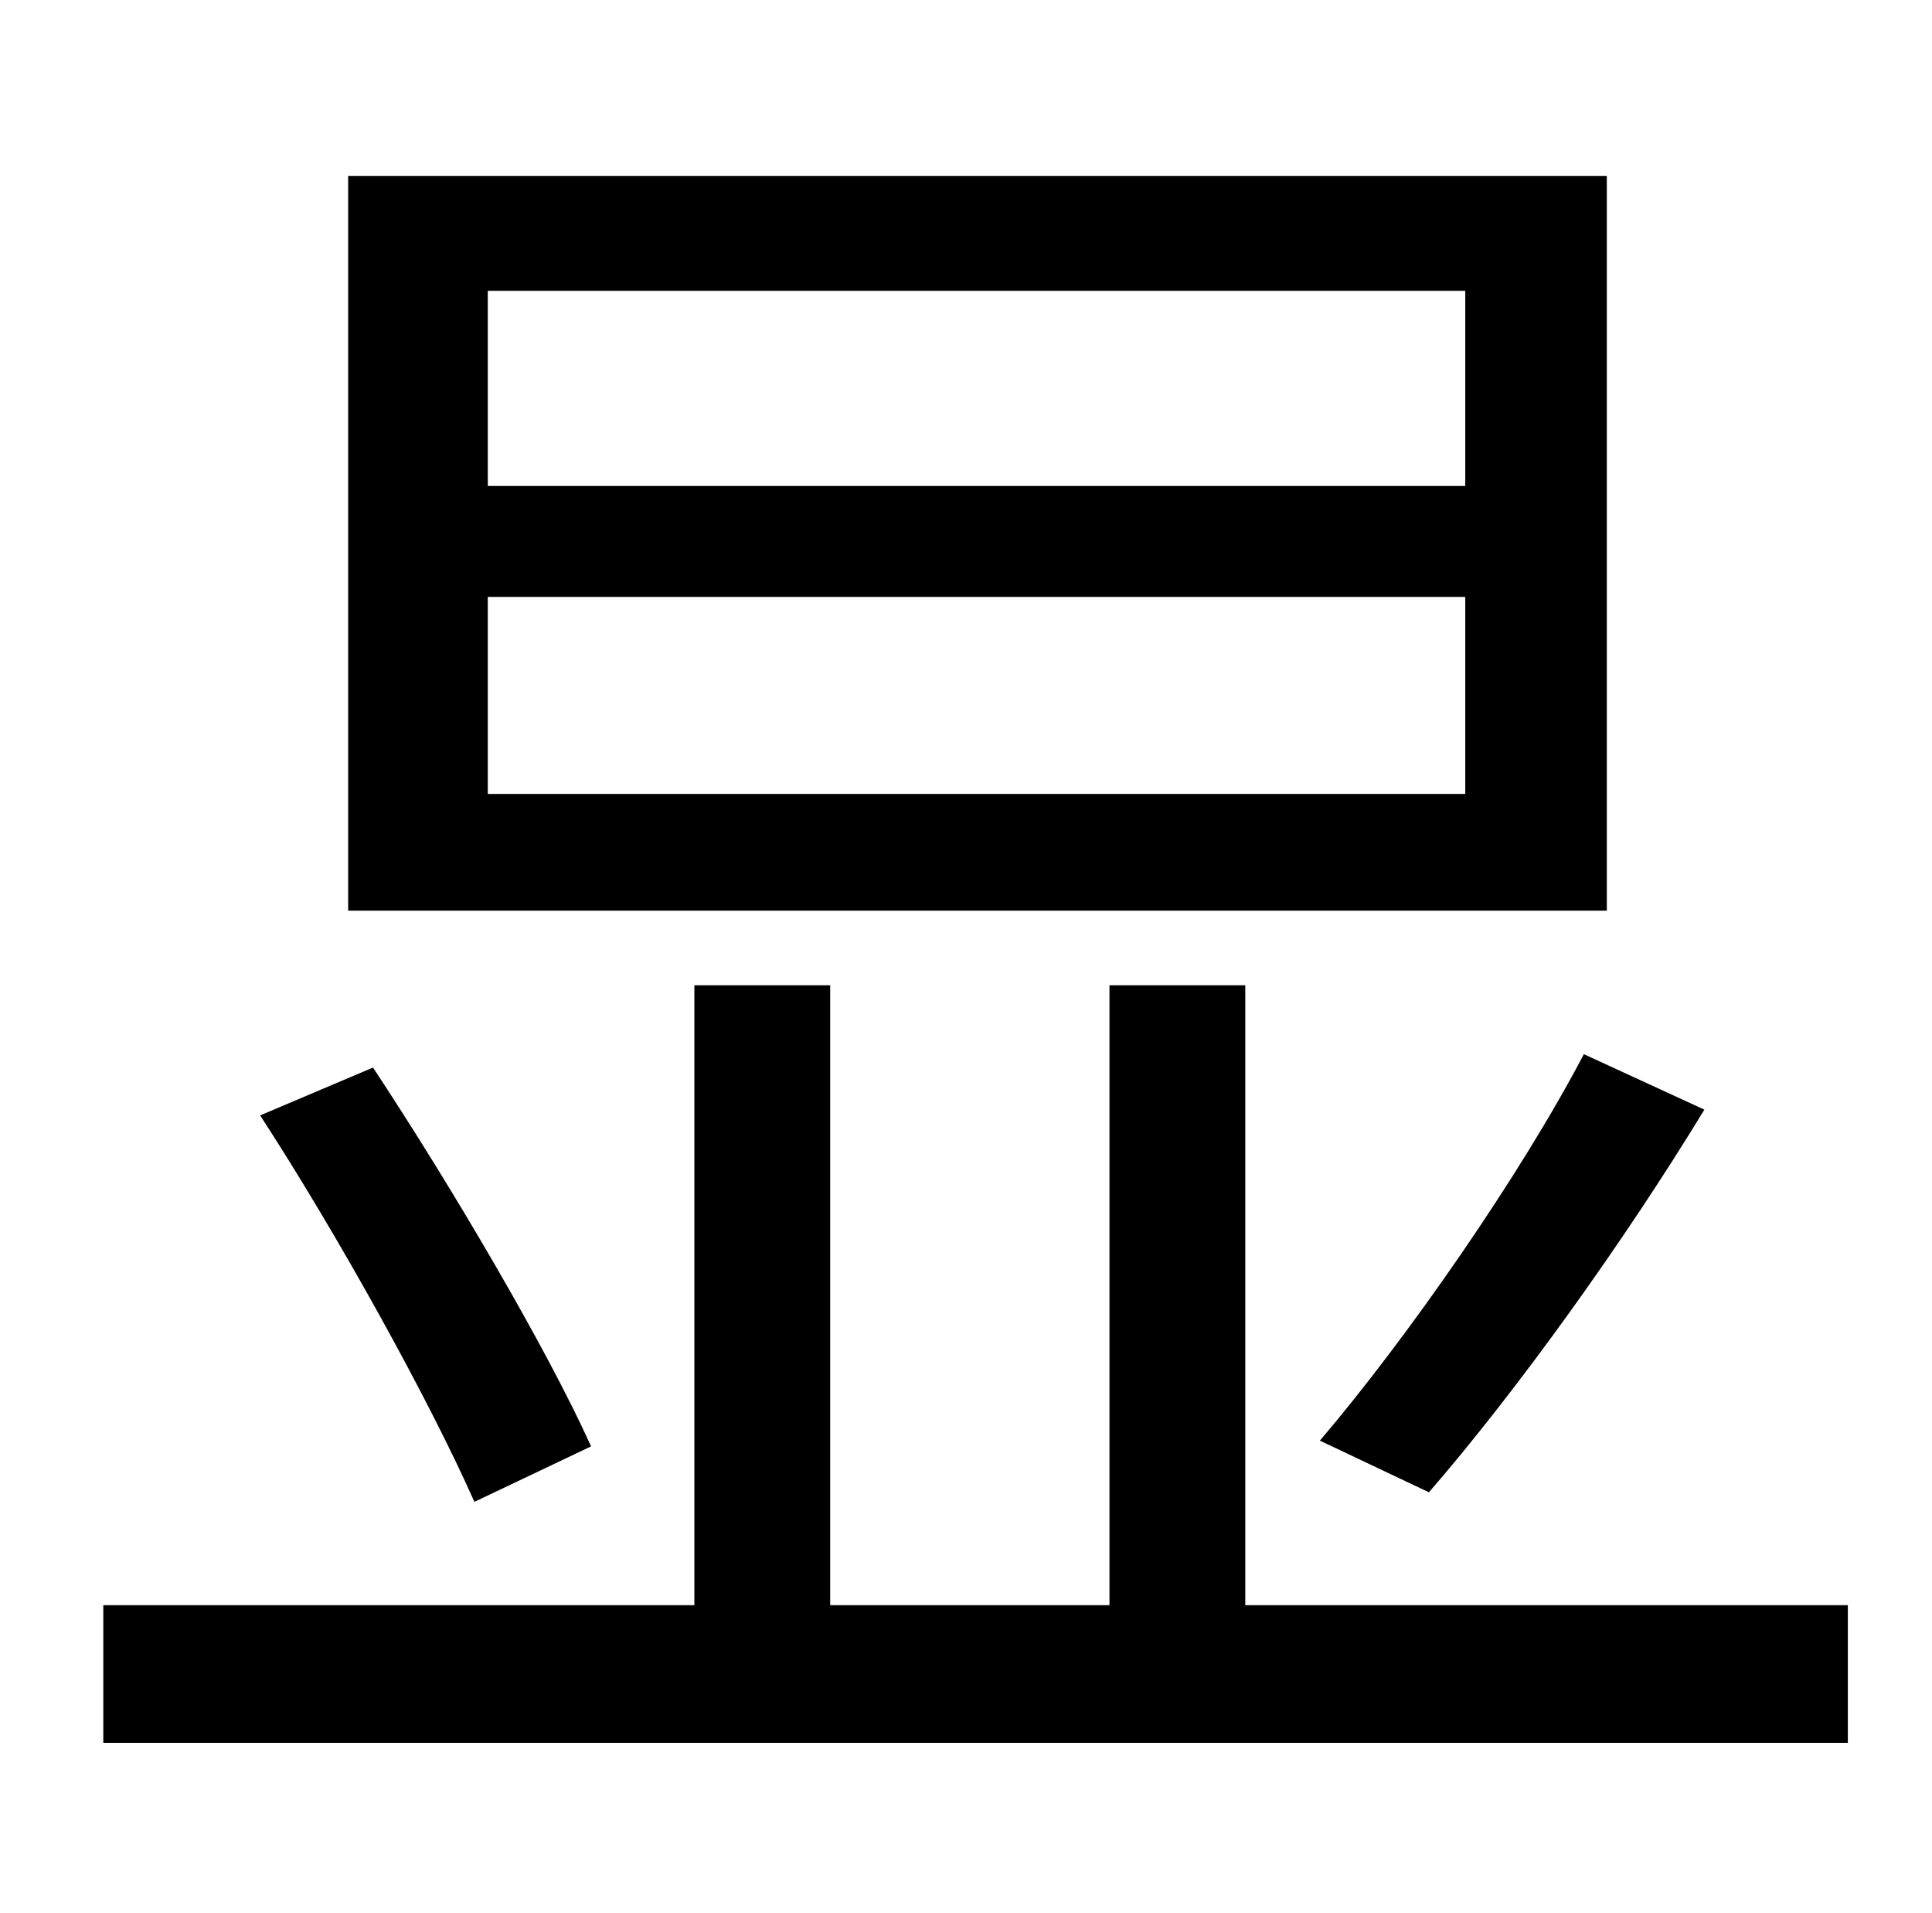 <?xml version="1.0" standalone="no"?>
<!DOCTYPE svg PUBLIC "-//W3C//DTD SVG 1.1//EN" "http://www.w3.org/Graphics/SVG/1.1/DTD/svg11.dtd" >
<svg xmlns="http://www.w3.org/2000/svg" xmlns:xlink="http://www.w3.org/1999/xlink" version="1.1" viewBox="-10 0 1010 1000">
   <path fill="currentColor"
d="M756 254v-102h-511v102h511zM756 415v-103h-511v103h511zM830 92v384h-658v-384h658zM737 780l-57 -27c46 -54 105 -139 138 -202l63 29c-42 69 -98 147 -144 200zM299 756l-61 29c-23 -52 -71 -139 -112 -202l59 -25c41 62 91 147 114 198zM641 839h315v72h-912v-72h309
v-324h71v324h146v-324h71v324z" />
</svg>
